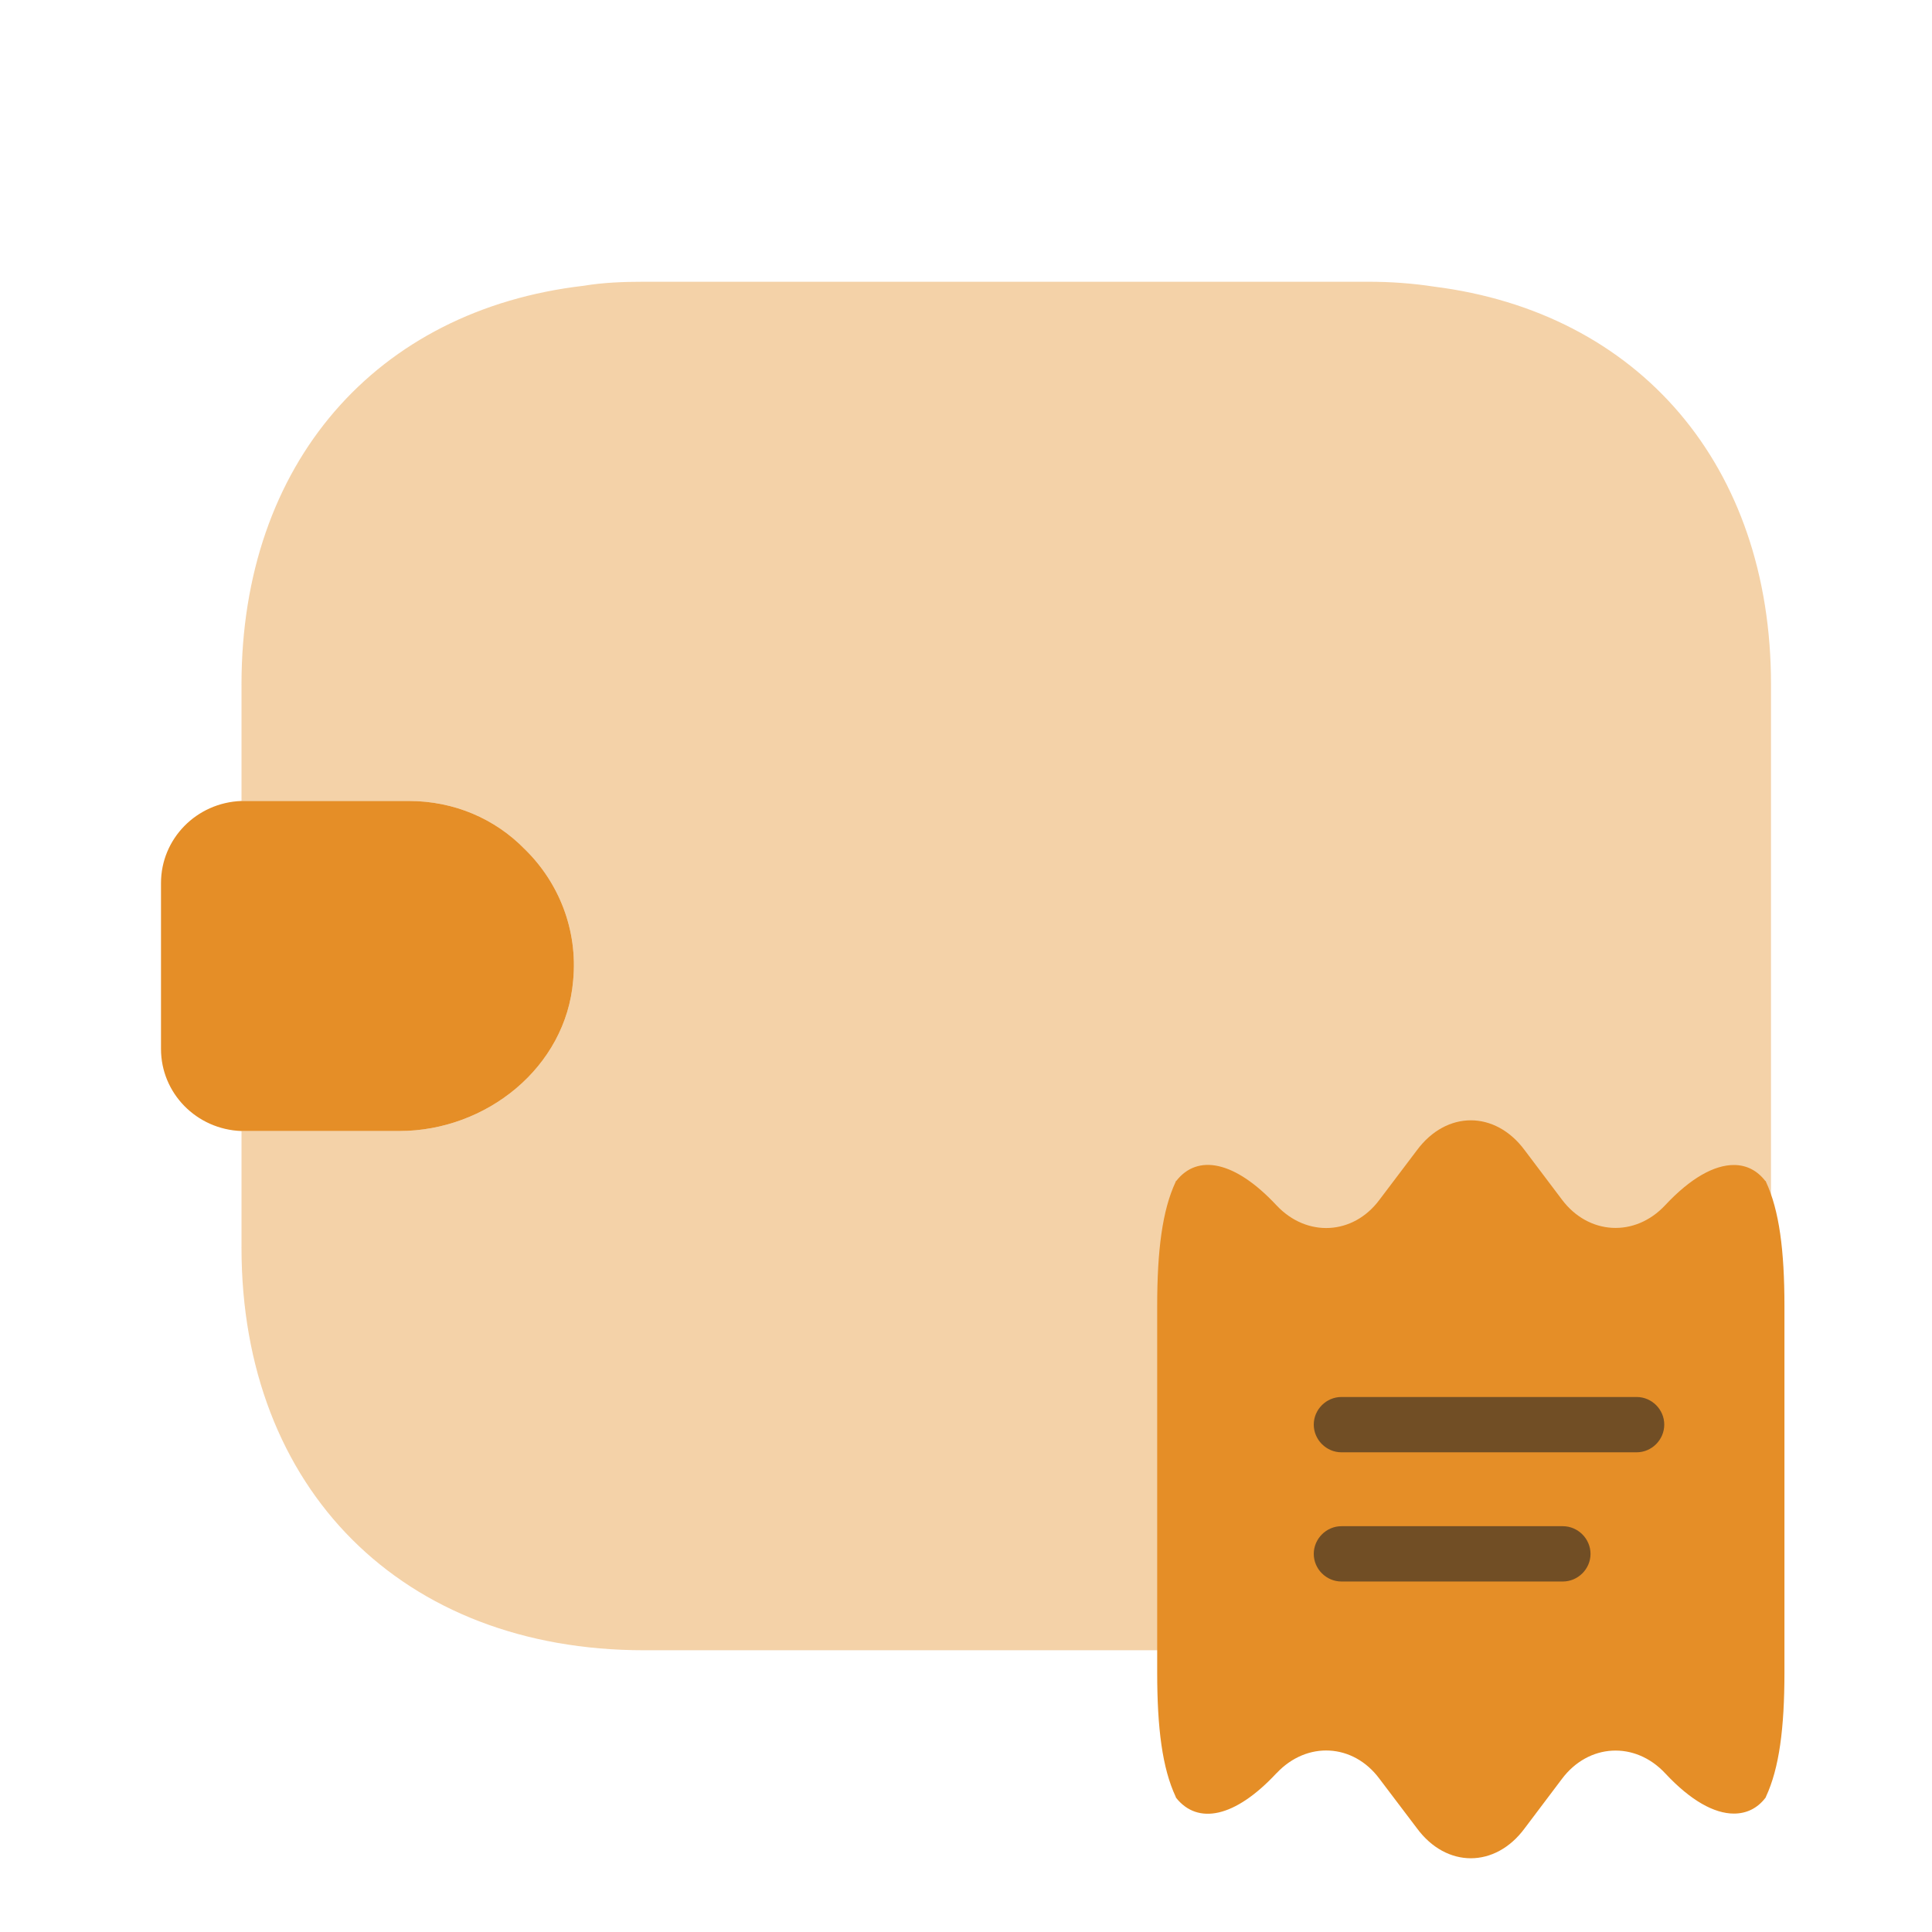 <svg width="24" height="24" viewBox="0 0 24 24" fill="none" xmlns="http://www.w3.org/2000/svg">
<path opacity="0.4" d="M6.52 10.55C6.94 10.96 7.18 11.55 7.12 12.18C7.03 13.26 6.04 14.05 4.96 14.05H3V15.5C3 18.5 5 20.5 8 20.5H17C20 20.5 22 18.5 22 15.5V8.5C22 5.78 20.36 3.88 17.81 3.56C17.55 3.52 17.28 3.5 17 3.5H8C7.74 3.5 7.49 3.51 7.25 3.55C4.67 3.85 3 5.76 3 8.5V9.95H5.08C5.64 9.95 6.15 10.17 6.52 10.55Z" fill="#E58E27"/>
<path d="M2 10.97V13.03C2 13.58 2.44 14.03 3 14.05H4.96C6.04 14.05 7.03 13.26 7.12 12.18C7.18 11.55 6.94 10.96 6.52 10.55C6.15 10.17 5.64 9.95 5.08 9.95H3C2.44 9.97 2 10.42 2 10.97Z" fill="#E58E27"/>
<path d="M22.167 16.227V20.774C22.167 21.47 22.102 21.965 21.938 22.318C21.938 22.323 21.933 22.332 21.928 22.337C21.828 22.465 21.695 22.529 21.539 22.529C21.296 22.529 21.003 22.369 20.686 22.029C20.31 21.626 19.733 21.658 19.403 22.098L18.94 22.712C18.757 22.96 18.514 23.084 18.271 23.084C18.028 23.084 17.785 22.96 17.602 22.712L17.134 22.094C16.809 21.658 16.236 21.626 15.86 22.025L15.855 22.029C15.338 22.584 14.879 22.667 14.613 22.337C14.609 22.332 14.604 22.323 14.604 22.318C14.439 21.965 14.375 21.47 14.375 20.774V16.227C14.375 15.53 14.439 15.035 14.604 14.682C14.604 14.678 14.604 14.673 14.613 14.669C14.875 14.334 15.338 14.417 15.855 14.971L15.86 14.976C16.236 15.374 16.809 15.342 17.134 14.907L17.602 14.288C17.785 14.041 18.028 13.917 18.271 13.917C18.514 13.917 18.757 14.041 18.94 14.288L19.403 14.902C19.733 15.342 20.31 15.374 20.686 14.971C21.003 14.632 21.296 14.472 21.539 14.472C21.695 14.472 21.828 14.54 21.928 14.669C21.938 14.673 21.938 14.678 21.938 14.682C22.102 15.035 22.167 15.53 22.167 16.227Z" fill="#E58E27"/>
<path d="M20.331 18.041H16.664C16.476 18.041 16.32 17.885 16.32 17.697C16.32 17.509 16.476 17.354 16.664 17.354H20.331C20.519 17.354 20.674 17.509 20.674 17.697C20.674 17.885 20.519 18.041 20.331 18.041Z" fill="#714E25"/>
<path d="M19.414 19.646H16.664C16.476 19.646 16.32 19.491 16.32 19.303C16.32 19.115 16.476 18.959 16.664 18.959H19.414C19.602 18.959 19.758 19.115 19.758 19.303C19.758 19.491 19.602 19.646 19.414 19.646Z" fill="#714E25"/>
</svg>
